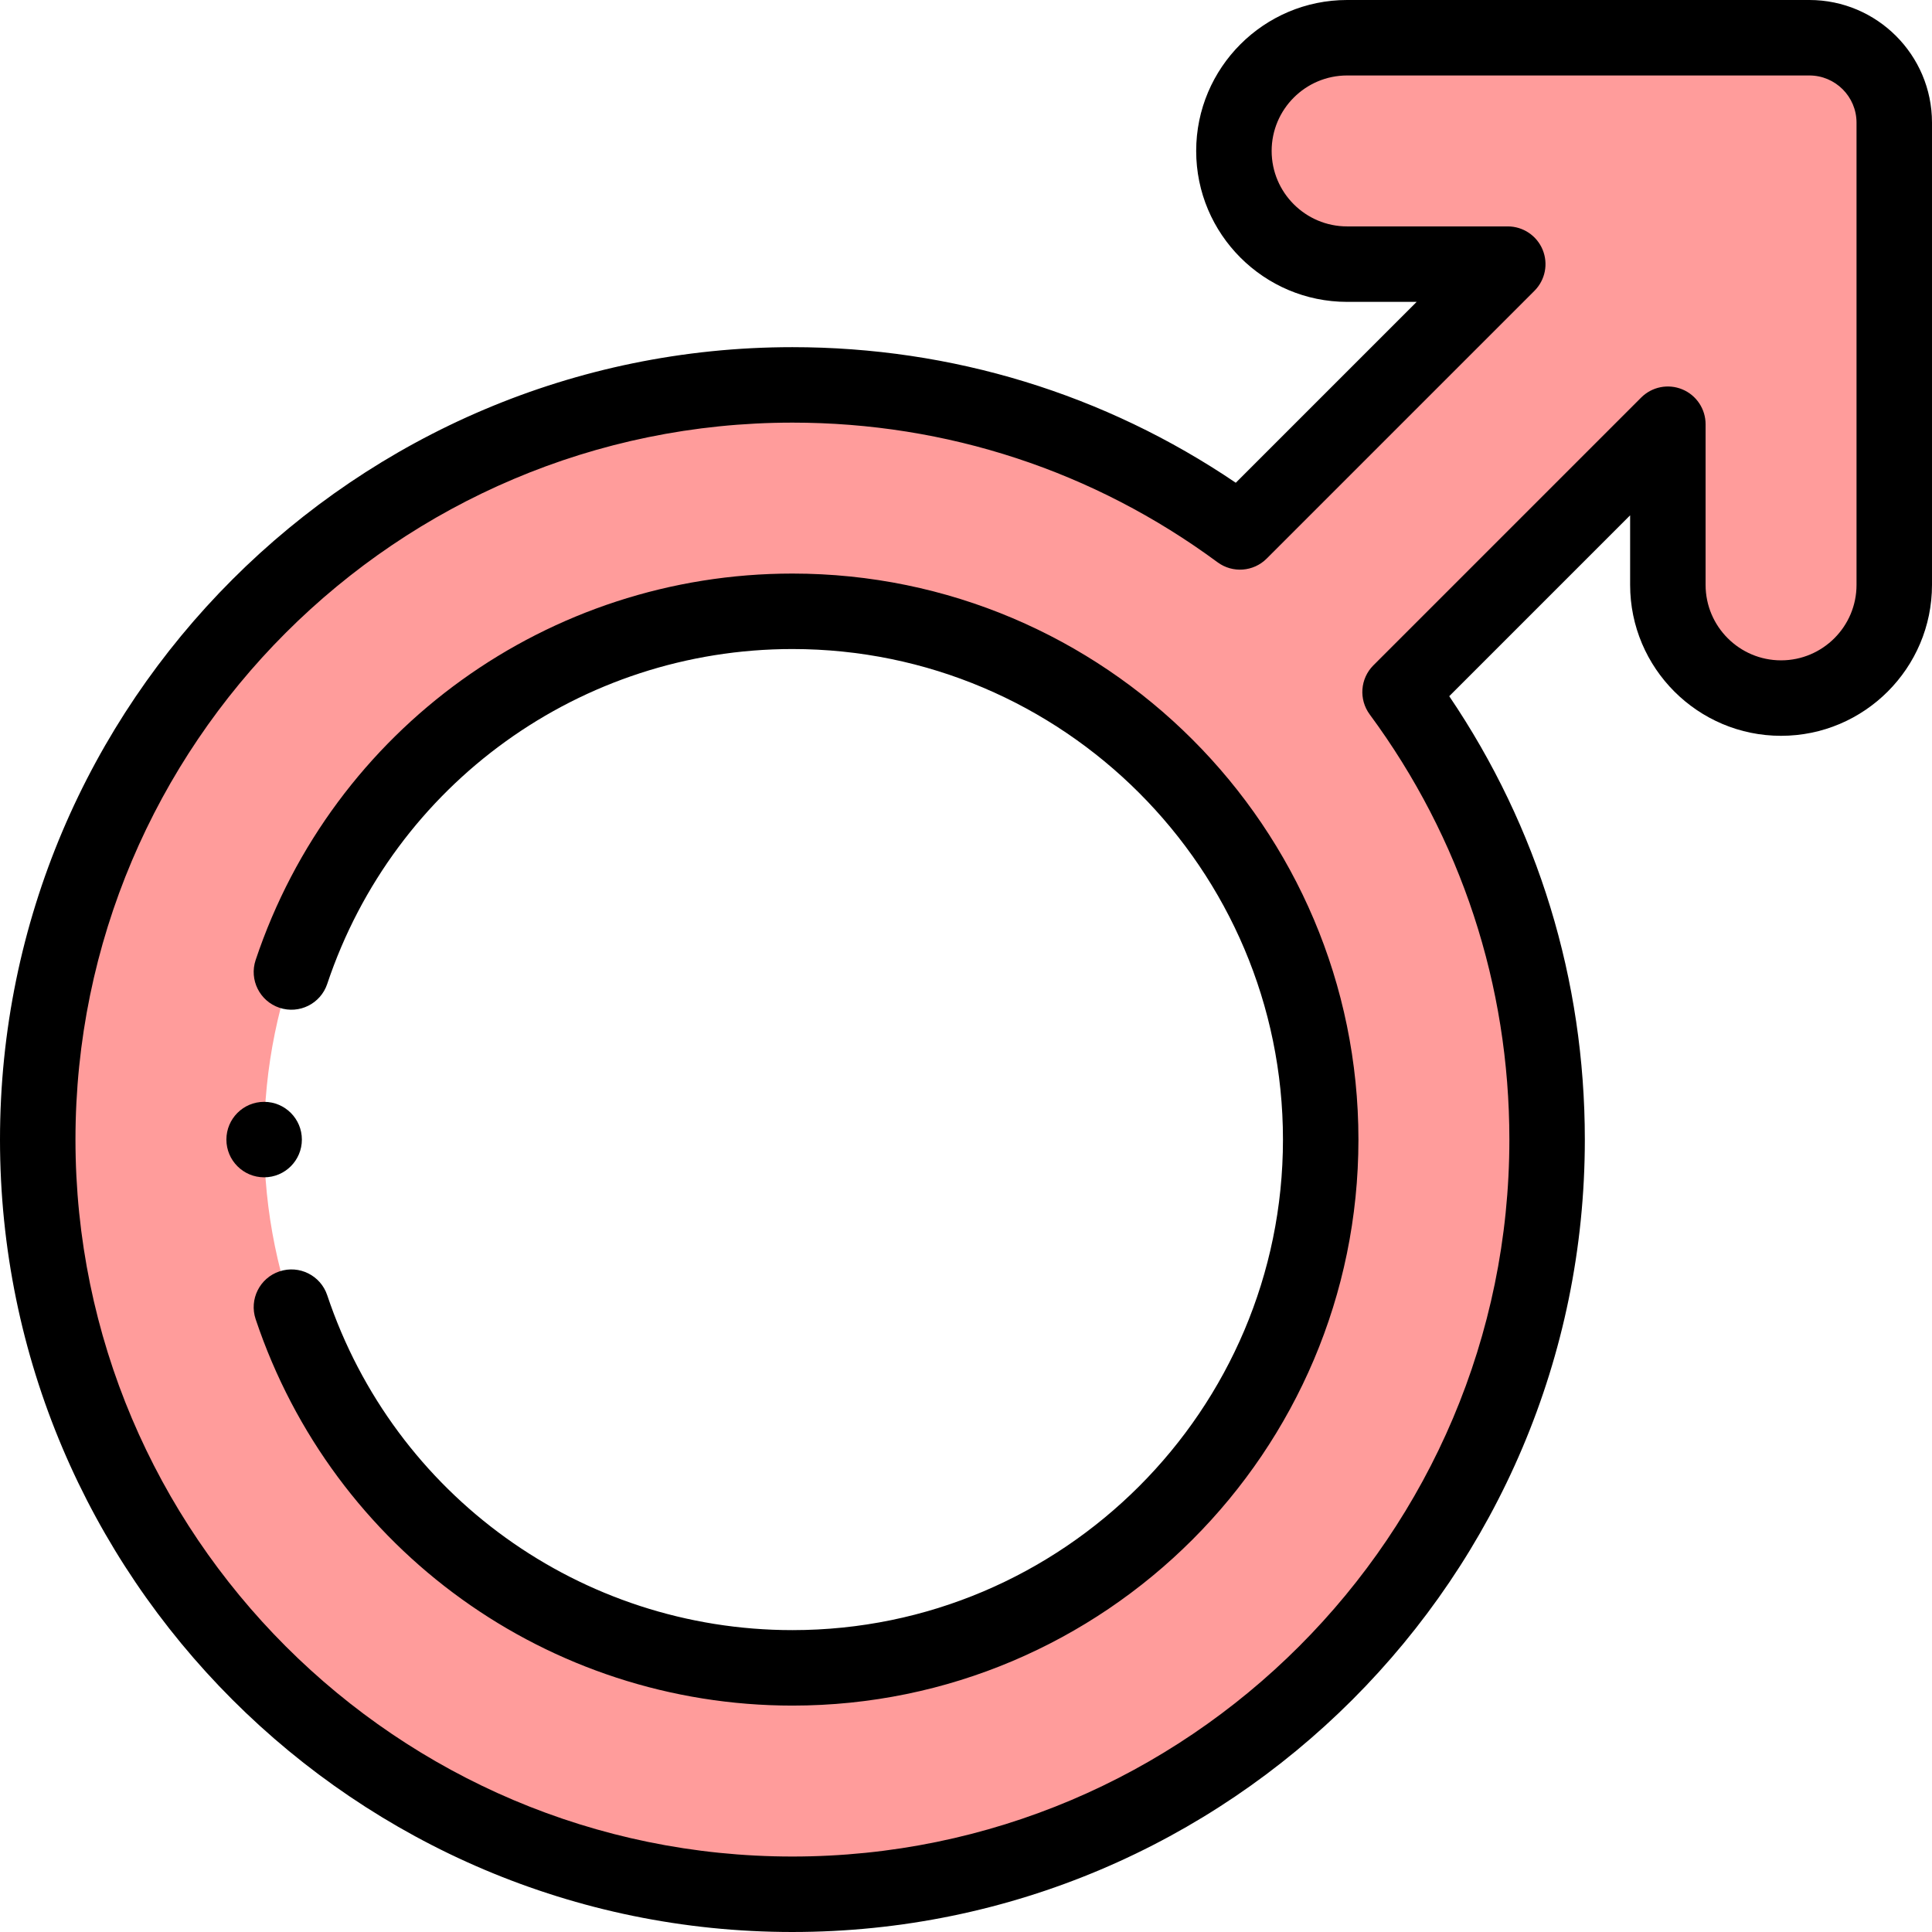 <svg id="Capa_1" enable-background="new 0 0 512.002 512.002" viewBox="0 0 512.002 512.002" xmlns="http://www.w3.org/2000/svg"><g><path clip-rule="evenodd" d="m371.036 183.392 70.966-70.966v42.574c0 16.505 13.495 30 30 30s30-13.495 30-30v-122.5c0-12.379-10.121-22.5-22.5-22.5h-122.5c-16.505 0-30 13.495-30 30s13.495 30 30 30h42.574l-70.966 70.966c-33.184-24.486-74.205-38.964-118.61-38.964-110.457 0-200 89.543-200 200s89.543 200 200 200 200-89.543 200-200c0-44.406-14.48-85.424-38.964-118.61zm-161.036-21.391c77.32 0 140 62.68 140 140s-62.68 140-140 140-140-62.68-140-140c0-77.319 62.68-140 140-140z" fill="#ff9c9b" fill-rule="evenodd"/><g><g><path d="m210 512.002c-115.794 0-210-94.206-210-210s94.206-210 210-210c42.308 0 82.747 12.396 117.497 35.933l47.936-47.935h-18.432c-22.056 0-40-17.944-40-40s17.944-40 40-40h122.5c17.921 0 32.5 14.58 32.5 32.5v122.5c0 22.056-17.944 40-40 40s-39.999-17.944-39.999-40v-18.433l-47.936 47.936c23.537 34.755 35.934 75.196 35.934 117.499 0 115.794-94.206 210-210 210zm0-400.001c-104.767 0-190 85.234-190 190s85.233 190 190 190 190-85.234 190-190c0-40.893-12.799-79.854-37.012-112.673-2.937-3.98-2.522-9.51.976-13.008l70.967-70.966c2.859-2.859 7.16-3.716 10.898-2.167 3.736 1.548 6.173 5.194 6.173 9.239v42.574c0 11.028 8.972 20 19.999 20 11.028 0 20-8.972 20-20v-122.5c0-6.893-5.607-12.5-12.5-12.5h-122.5c-11.028 0-20 8.972-20 20s8.972 20 20 20h42.574c4.045 0 7.691 2.437 9.239 6.173 1.547 3.737.691 8.038-2.168 10.898l-70.967 70.966c-3.499 3.498-9.027 3.912-13.009.975-32.812-24.212-71.773-37.011-112.67-37.011z"/></g><g><path d="m210 452.002c-64.594 0-121.761-41.156-142.252-102.413-1.752-5.237 1.073-10.904 6.311-12.656 5.246-1.753 10.904 1.074 12.656 6.311 17.76 53.088 67.304 88.757 123.285 88.757 71.683 0 130-58.318 130-130 0-71.683-58.317-130-130-130-55.981 0-105.525 35.669-123.285 88.758-1.753 5.237-7.416 8.064-12.656 6.311-5.237-1.752-8.062-7.418-6.311-12.656 20.493-61.256 77.659-102.413 142.252-102.413 82.71 0 150 67.29 150 150s-67.29 150.001-150 150.001z"/></g><g><path d="m70 312.002c-5.522 0-10.003-4.477-10.003-10s4.474-10 9.996-10h.007c5.522 0 10 4.477 10 10s-4.478 10-10 10z"/></g></g></g><g/><g/><g/><g/><g/><g/><g/><g/><g/><g/><g/><g/><g/><g/><g/></svg>